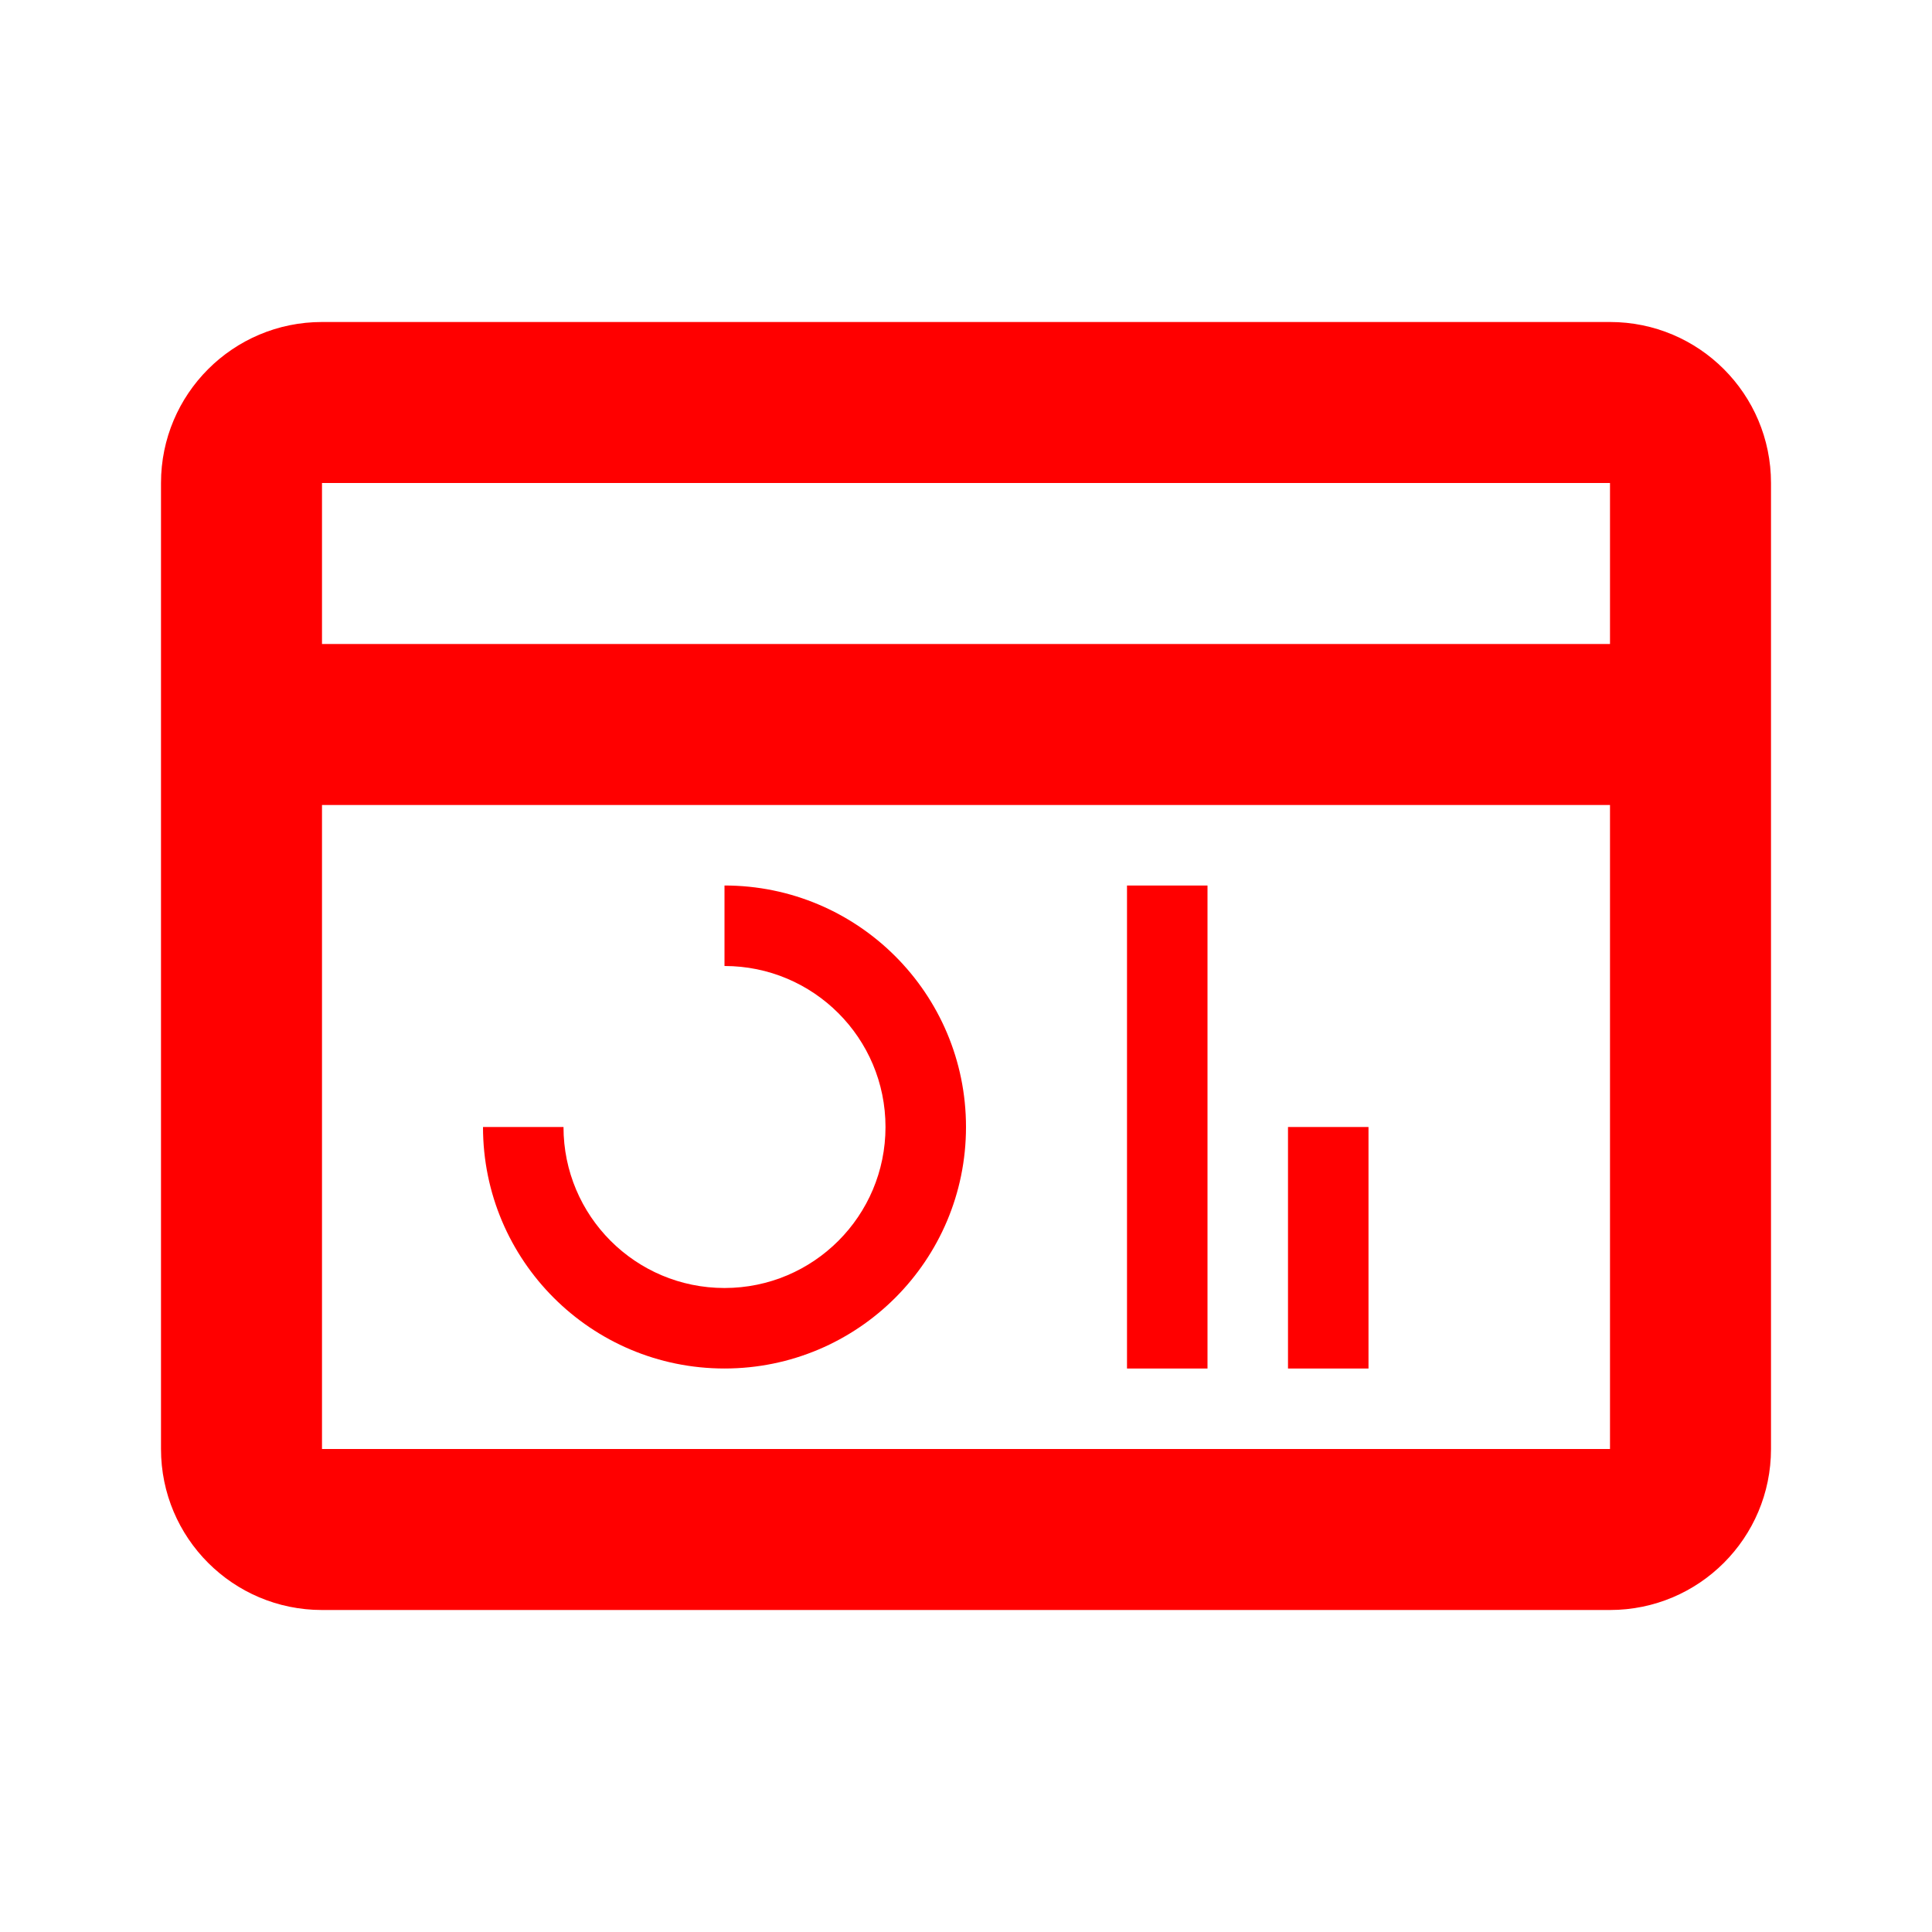 <svg height="24" viewBox="0 0 24 24" width="24" xmlns="http://www.w3.org/2000/svg"><path d="m20 4c1.105 0 2 .895 2 2v12c0 1.105-.895 2-2 2h-16c-1.105 0-2-.895-2-2v-12c0-1.105.895-2 2-2zm0 6h-16v8h16zm-11 1c1.657 0 3 1.343 3 3s-1.343 3-3 3c-1.657 0-3-1.343-3-3h1c0 1.105.895 2 2 2s2-.895 2-2-.895-2-2-2zm6 0v6h-1v-6zm2 3v3h-1v-3zm3-8h-16v2h16z" fill="#f00"/></svg>
